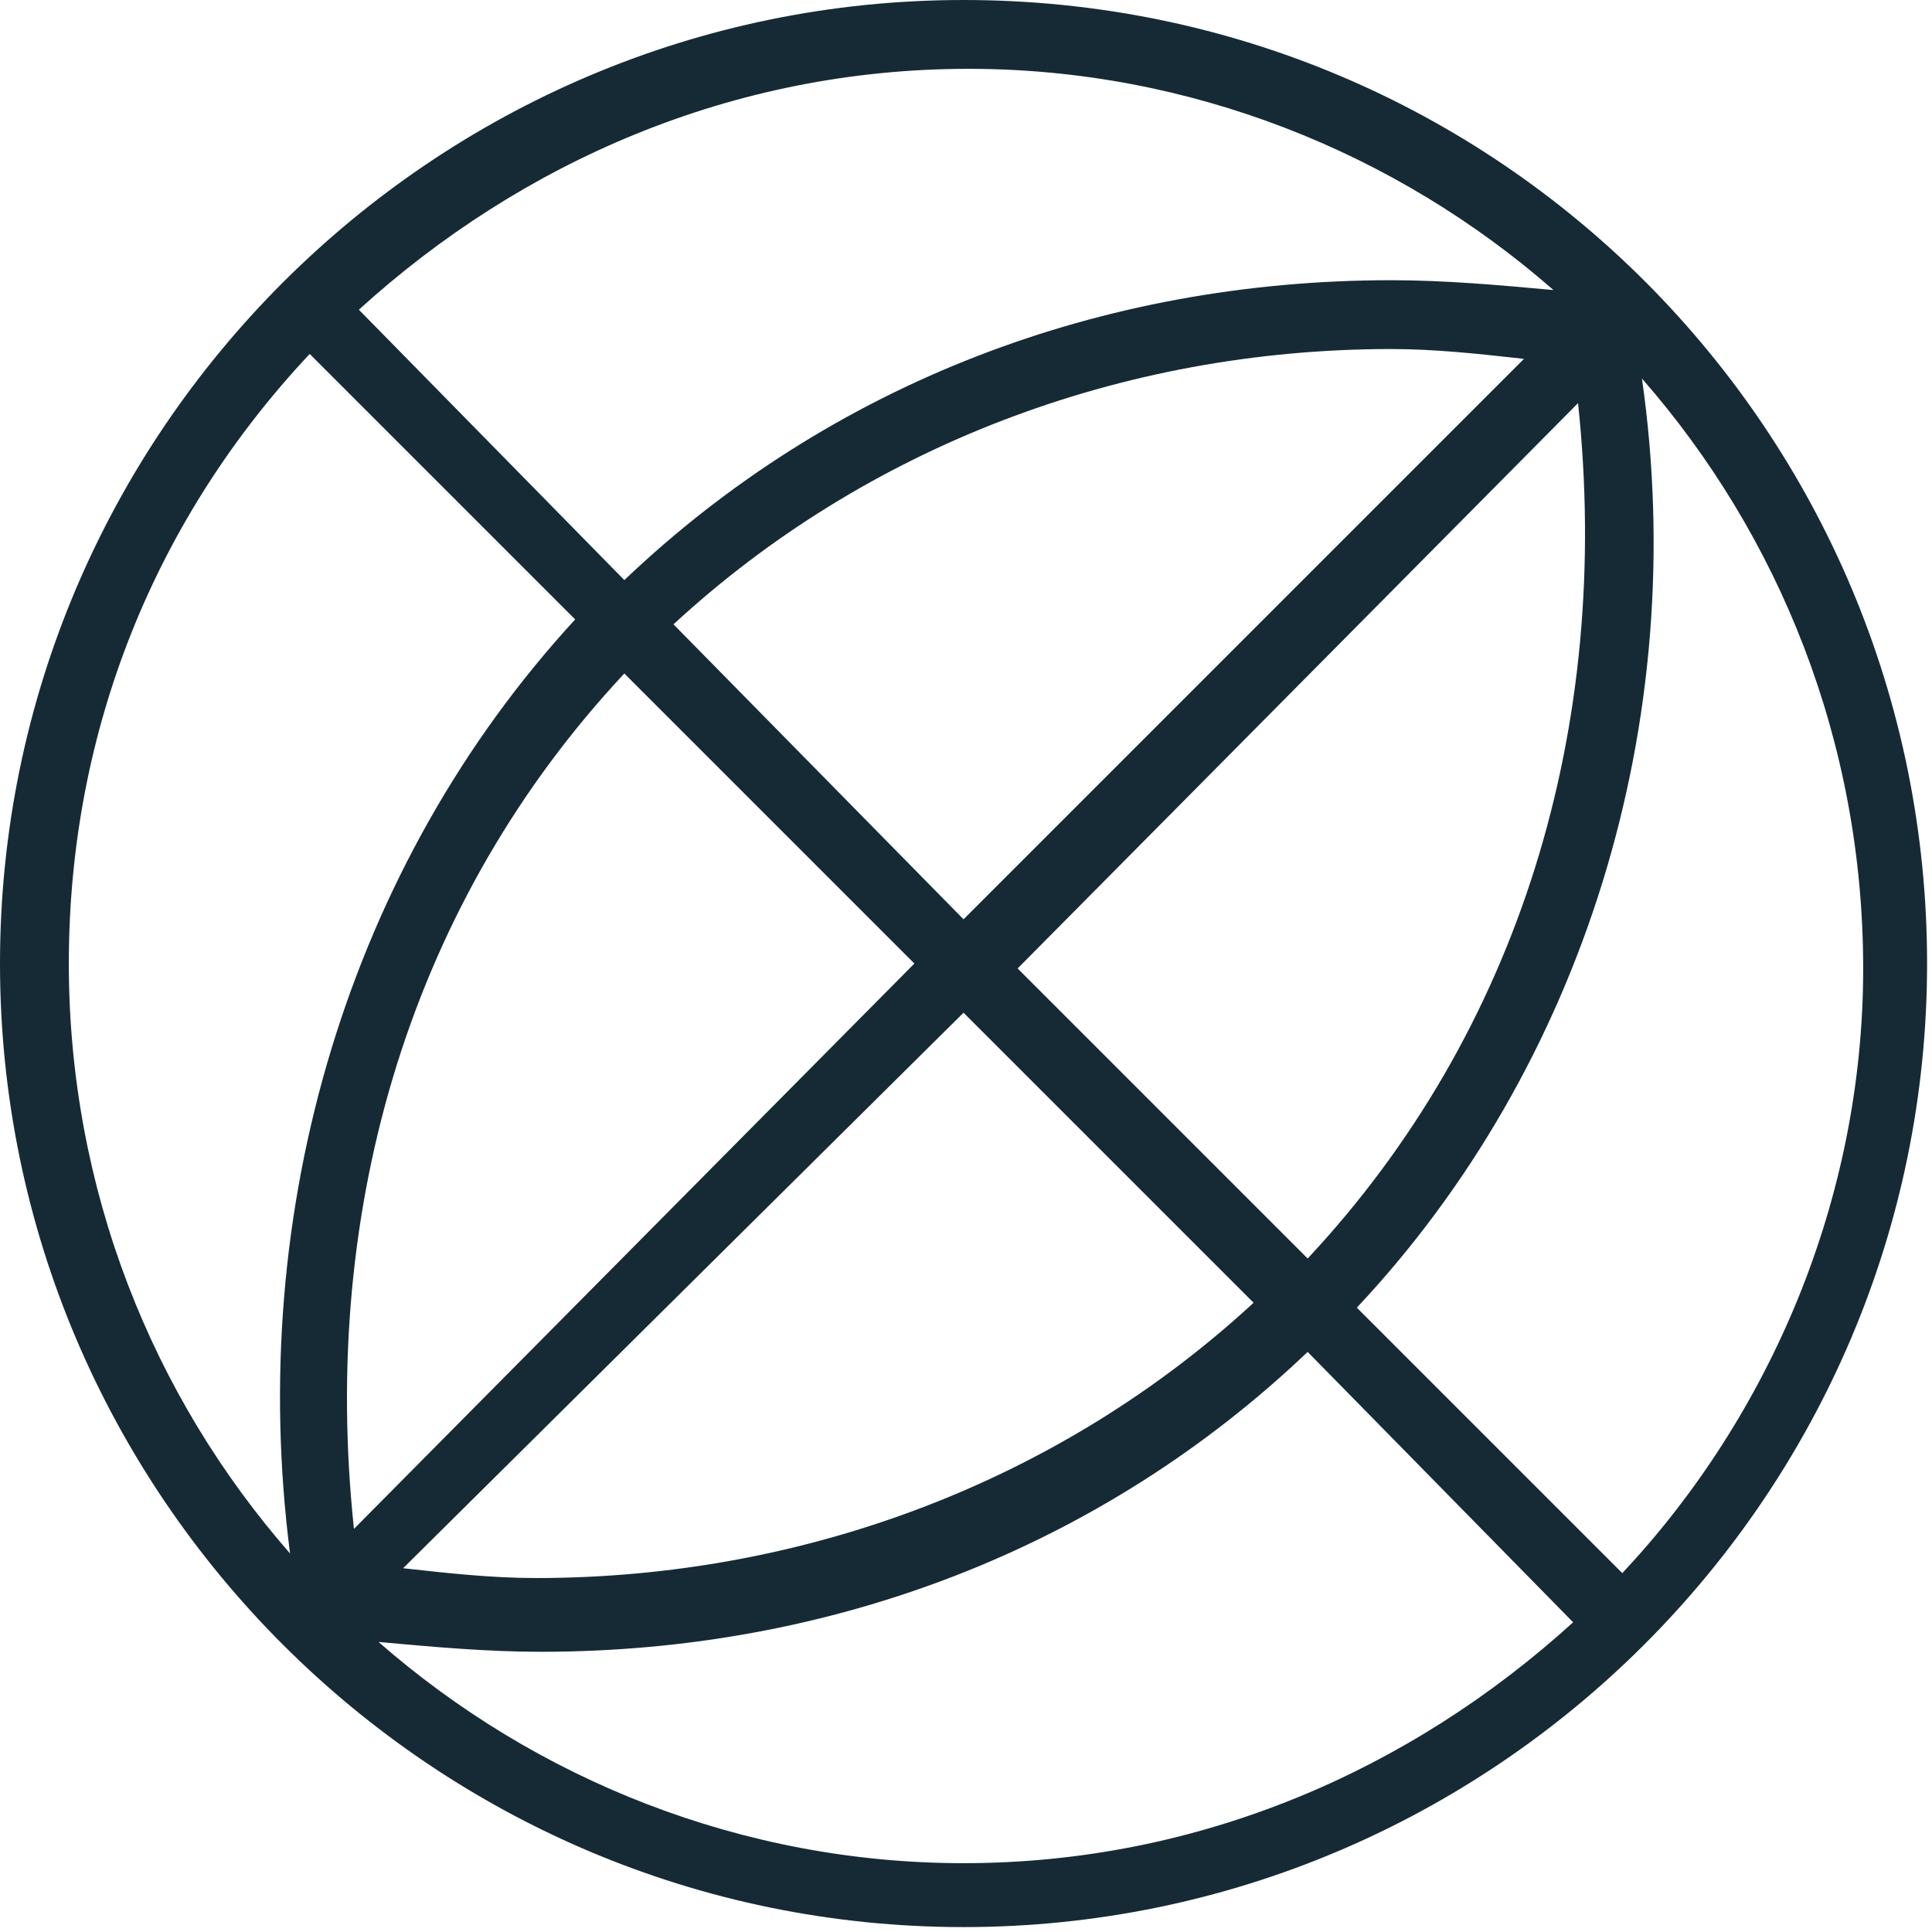 <?xml version="1.0" encoding="utf-8"?>
<!-- Generator: Adobe Illustrator 19.0.0, SVG Export Plug-In . SVG Version: 6.00 Build 0)  -->
<svg version="1.1" id="Layer_1" xmlns="http://www.w3.org/2000/svg" xmlns:xlink="http://www.w3.org/1999/xlink" x="0px" y="0px"
	 viewBox="0 0 39.3 39.3" style="enable-background:new 0 0 39.3 39.3;" xml:space="preserve">
<style type="text/css">
	.st0{fill:#162A36;}
</style>
<path class="st0" d="M19.6,0C8.8,0,0,8.8,0,19.6s8.8,19.6,19.6,19.6s19.6-8.8,19.6-19.6S30.5,0,19.6,0z M26.6,25.6l-5.9-5.9
	L32.1,8.2C32.8,14.8,30.9,21,26.6,25.6z M12.7,13.7l5.9,5.9L7.2,31.1C6.5,24.5,8.4,18.3,12.7,13.7z M13.7,12.7
	c3.9-3.6,9.1-5.6,14.6-5.6c0.9,0,1.8,0.1,2.7,0.2L19.6,18.7L13.7,12.7z M19.6,20.6l5.9,5.9c-3.9,3.6-9.1,5.6-14.6,5.6
	c-0.9,0-1.8-0.1-2.7-0.2L19.6,20.6z M31.6,5.9c-1.1-0.1-2.2-0.2-3.3-0.2c-5.9,0-11.4,2.1-15.6,6.1L7.3,6.3c3.3-3,7.6-4.9,12.4-4.9
	C24.2,1.4,28.4,3.1,31.6,5.9z M1.4,19.6c0-4.8,1.8-9.1,4.9-12.4l5.4,5.4C7.1,17.6,5,24.6,5.9,31.6C3.1,28.4,1.4,24.2,1.4,19.6z
	 M7.7,33.4c1.1,0.1,2.2,0.2,3.3,0.2h0c5.9,0,11.4-2.1,15.6-6.1L32,33c-3.3,3-7.6,4.9-12.4,4.9C15.1,37.9,10.9,36.2,7.7,33.4z M33,32
	l-5.4-5.4c4.6-4.9,6.8-11.9,5.8-18.9c2.8,3.2,4.5,7.4,4.5,12C37.9,24.4,36,28.8,33,32z"/>
</svg>
